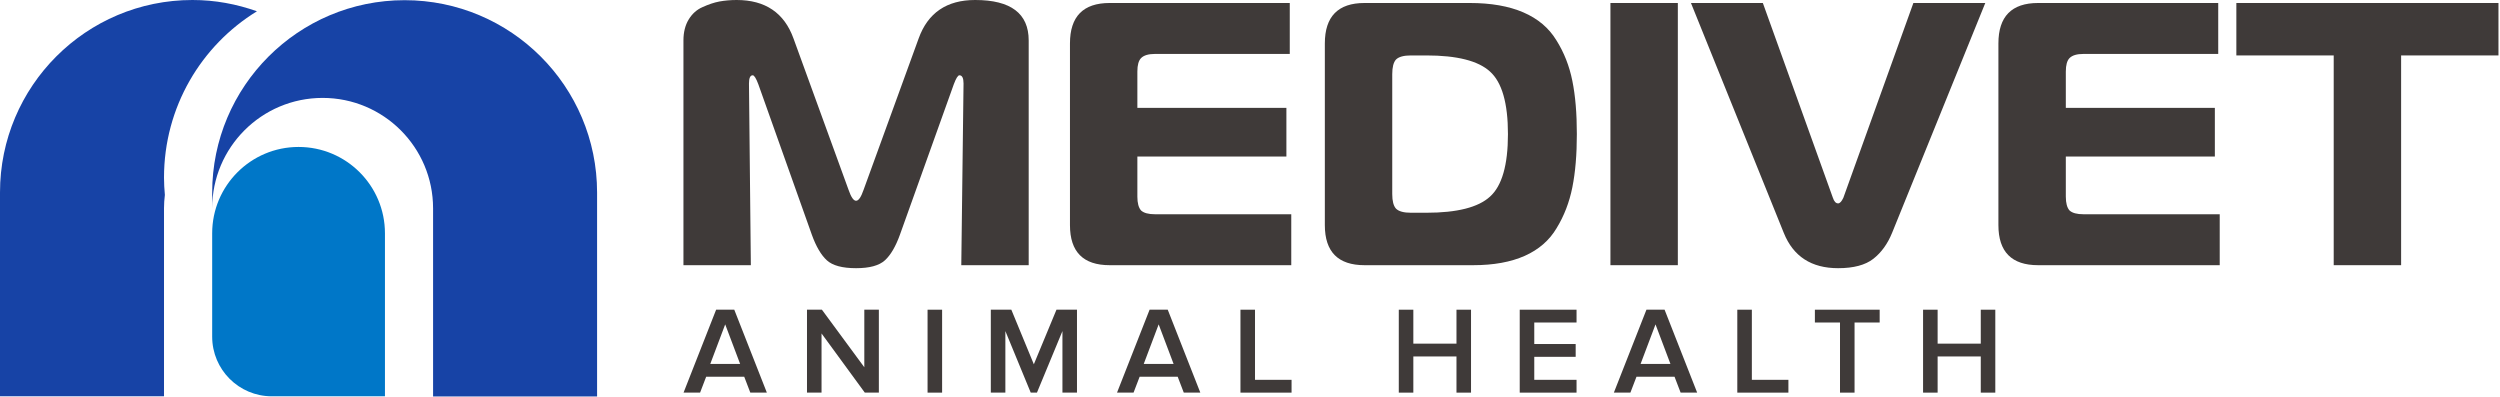 <svg width="1321" height="210" viewBox="0 0 1321 210" fill="none" xmlns="http://www.w3.org/2000/svg">
<path d="M315.5 209.496V101.784C315.5 45.622 269.974 0.096 213.801 0.096C157.639 0.096 112.113 45.622 112.113 101.784V110.098C112.113 77.865 138.244 51.735 170.476 51.735C202.709 51.735 228.839 77.865 228.839 110.098V209.496H315.5Z" fill="#1743A6"/>
<path d="M157.761 77.65C132.553 77.65 112.113 98.089 112.113 123.297V177.892C112.113 195.298 126.218 209.402 143.612 209.402H203.409V123.297C203.409 98.089 182.969 77.65 157.761 77.65Z" fill="#0077C8"/>
<path d="M0 209.4V101.688C0 45.526 45.526 0 101.699 0C113.669 0 125.106 2.167 135.765 5.969C106.367 23.997 86.661 56.551 86.661 93.852C86.661 96.942 86.85 99.987 87.117 103.01C86.839 105.311 86.661 107.634 86.661 110.002V209.4H0Z" fill="#1743A6"/>
<path d="M503.988 44.532L475.496 124.095C473.254 130.296 470.616 134.782 467.582 137.553C464.548 140.324 459.47 141.709 452.347 141.709C445.092 141.709 439.947 140.324 436.913 137.553C433.88 134.782 431.241 130.296 428.999 124.095L400.705 44.532C399.518 41.365 398.528 39.782 397.737 39.782C396.418 39.782 395.758 41.233 395.758 44.136L396.748 140.126H361.133V21.375C361.133 17.021 362.056 13.326 363.903 10.292C365.75 7.257 368.19 5.08 371.224 3.76C374.389 2.309 377.357 1.319 380.127 0.792C383.029 0.264 386.063 0 389.229 0C404.398 0 414.423 6.795 419.304 20.386L448.389 100.344C449.708 104.171 451.028 106.084 452.347 106.084C453.666 106.084 454.985 104.171 456.304 100.344L485.389 20.386C490.27 6.795 500.229 0 515.266 0C534.129 0 543.56 7.125 543.56 21.375V140.126H507.945L509.133 44.136C509.133 41.233 508.407 39.782 506.956 39.782C506.165 39.782 505.175 41.365 503.988 44.532Z" fill="#3F3A39"/>
<path d="M681.514 1.583V28.5H610.284C606.855 28.5 604.414 29.226 602.963 30.677C601.644 31.997 600.985 34.372 600.985 37.802V57H679.733V82.73H600.985V103.907C600.985 107.337 601.644 109.778 602.963 111.23C604.414 112.549 606.855 113.209 610.284 113.209H682.305V140.126H586.343C572.361 140.126 565.37 133.067 565.37 118.949V22.959C565.37 8.708 572.361 1.583 586.343 1.583H681.514Z" fill="#3F3A39"/>
<path d="M778.399 140.126H721.02C707.038 140.126 700.046 133.067 700.046 118.949V22.959C700.046 8.708 707.038 1.583 721.02 1.583H776.619C787.831 1.583 797.262 3.233 804.913 6.531C812.563 9.83 818.367 14.712 822.324 21.177C826.413 27.642 829.249 34.834 830.832 42.75C832.415 50.535 833.207 59.903 833.207 70.855C833.207 81.674 832.415 91.042 830.832 98.959C829.249 106.876 826.479 114.067 822.522 120.532C818.697 126.997 813.091 131.879 805.704 135.178C798.317 138.477 789.216 140.126 778.399 140.126ZM735.661 39.188V102.521C735.661 106.216 736.321 108.789 737.64 110.24C739.091 111.692 741.729 112.417 745.554 112.417H753.667C769.891 112.417 781.103 109.581 787.303 103.907C793.635 98.233 796.8 87.216 796.8 70.855C796.8 54.493 793.635 43.476 787.303 37.802C781.103 32.129 769.891 29.292 753.667 29.292H745.554C741.729 29.292 739.091 30.017 737.64 31.469C736.321 32.92 735.661 35.493 735.661 39.188Z" fill="#3F3A39"/>
<path d="M886.569 140.126H850.954V1.583H886.569V140.126Z" fill="#3F3A39"/>
<path d="M931.491 1.583L968.491 104.501C969.15 106.48 970.074 107.469 971.261 107.469C972.184 107.469 973.108 106.48 974.031 104.501L1011.03 1.583H1049.02L999.753 123.105C997.378 128.911 994.081 133.463 989.86 136.761C985.639 140.06 979.439 141.709 971.261 141.709C957.147 141.709 947.584 135.508 942.571 123.105L893.502 1.583H931.491Z" fill="#3F3A39"/>
<path d="M1172.11 1.583V28.5H1100.88C1097.45 28.5 1095.01 29.226 1093.56 30.677C1092.24 31.997 1091.58 34.372 1091.58 37.802V57H1170.33V82.73H1091.58V103.907C1091.58 107.337 1092.24 109.778 1093.56 111.23C1095.01 112.549 1097.45 113.209 1100.88 113.209H1172.9V140.126H1076.94C1062.95 140.126 1055.96 133.067 1055.96 118.949V22.959C1055.96 8.708 1062.95 1.583 1076.94 1.583H1172.11Z" fill="#3F3A39"/>
<path d="M1268.75 140.126H1233.13V29.292H1181.69V1.583H1320.19V29.292H1268.75V140.126Z" fill="#3F3A39"/>
<path d="M405.205 207.467H396.467L393.248 199.057H373.144L369.925 207.467H361.188L378.4 163.646H387.992L405.205 207.467ZM391.08 192.291L383.196 171.399L375.312 192.291H391.08Z" fill="#3F3A39"/>
<path d="M464.389 207.467H456.965L434.102 176.195V207.467H426.415V163.646H434.299L456.702 194.064V163.646H464.389V207.467Z" fill="#3F3A39"/>
<path d="M497.811 207.467H490.124V163.646H497.811V207.467Z" fill="#3F3A39"/>
<path d="M569.078 207.467H561.392V174.946L547.924 207.467H544.639L531.237 174.946V207.467H523.55V163.646H534.39L546.281 192.488L558.238 163.646H569.078V207.467Z" fill="#3F3A39"/>
<path d="M634.248 207.467H625.51L622.291 199.057H602.187L598.968 207.467H590.231L607.443 163.646H617.035L634.248 207.467ZM620.123 192.291L612.239 171.399L604.355 192.291H620.123Z" fill="#3F3A39"/>
<path d="M682.46 207.467H655.458V163.646H663.145V200.7H682.46V207.467Z" fill="#3F3A39"/>
<path d="M777.29 207.467H769.604V188.349H746.807V207.467H739.12V163.646H746.807V181.582H769.604V163.646H777.29V207.467Z" fill="#3F3A39"/>
<path d="M833.045 207.467H803.021V163.646H833.045V170.413H810.708V181.779H832.585V188.546H810.708V200.7H833.045V207.467Z" fill="#3F3A39"/>
<path d="M896.781 207.467H888.043L884.824 199.057H864.721L861.502 207.467H852.764L869.977 163.646H879.568L896.781 207.467ZM882.656 192.291L874.773 171.399L866.889 192.291H882.656Z" fill="#3F3A39"/>
<path d="M944.993 207.467H917.992V163.646H925.678V200.7H944.993V207.467Z" fill="#3F3A39"/>
<path d="M979.944 207.467H972.257V170.413H958.986V163.646H993.215V170.413H979.944V207.467Z" fill="#3F3A39"/>
<path d="M1054.32 207.467H1046.64V188.349H1023.84V207.467H1016.15V163.646H1023.84V181.582H1046.64V163.646H1054.32V207.467Z" fill="#3F3A39"/>
</svg>
